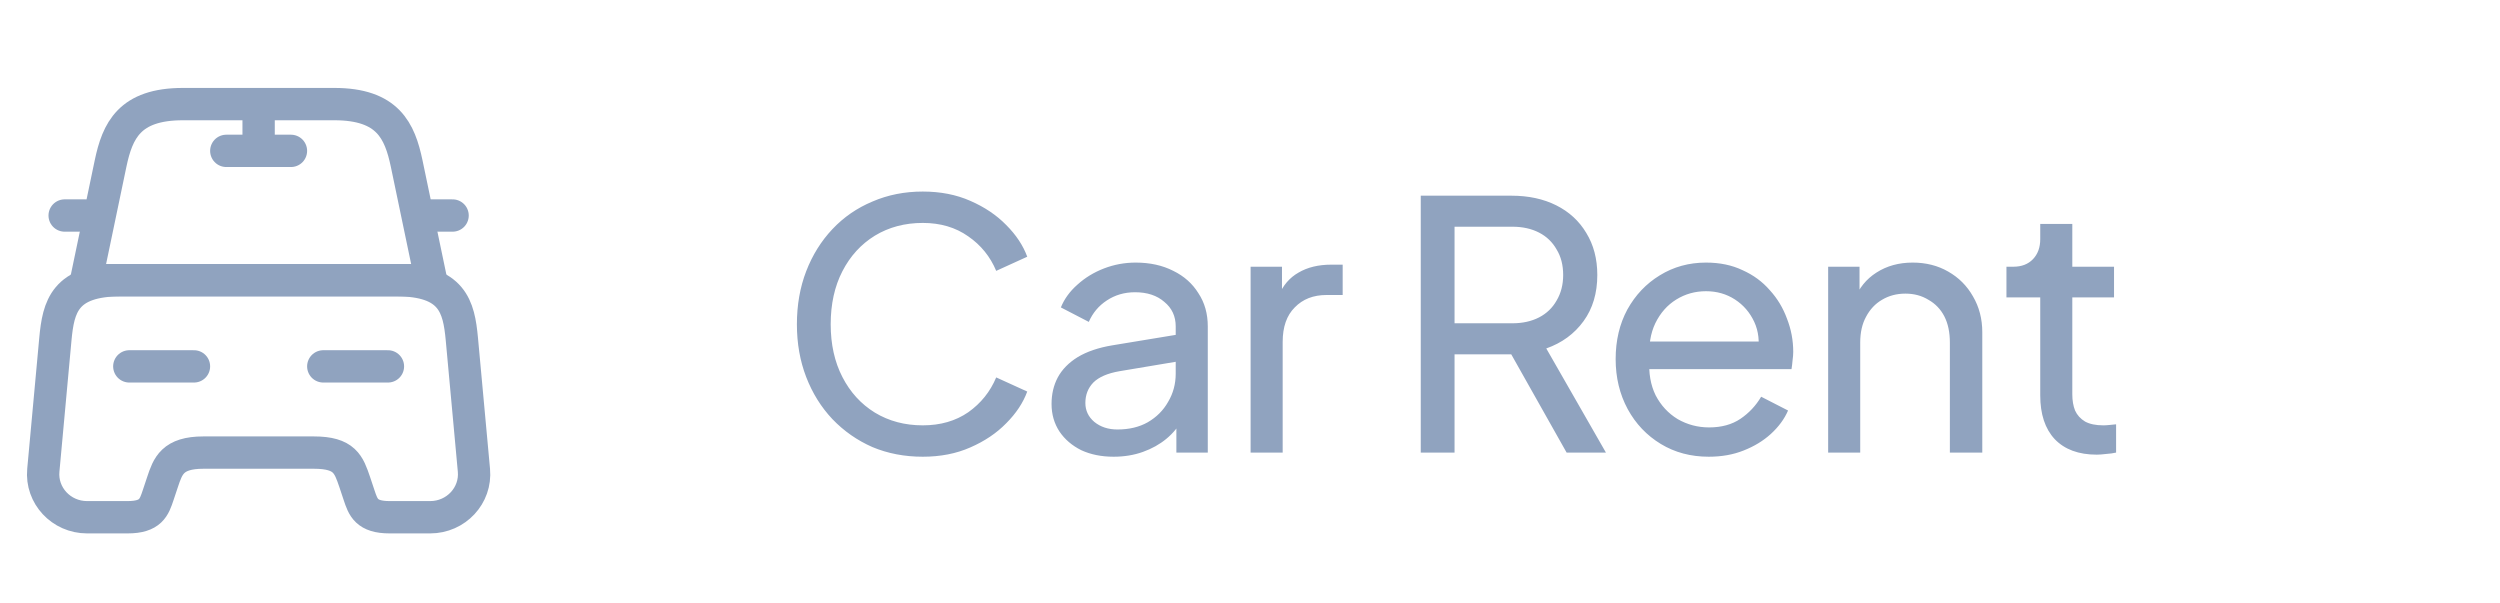 <svg width="116" height="28" viewBox="0 0 116 28" fill="none" xmlns="http://www.w3.org/2000/svg">
<path d="M15.51 4.83H8.49C6 4.83 5.45 6.07 5.13 7.59L4 13H20L18.87 7.59C18.55 6.07 18 4.83 15.51 4.83Z" stroke="#90A3BF" stroke-width="1.5" stroke-linecap="round" stroke-linejoin="round"/>
<path d="M21.99 21.82C22.1 22.99 21.16 24 19.96 24H18.08C17 24 16.85 23.54 16.66 22.97L16.46 22.37C16.18 21.55 16 21 14.56 21H9.44C8 21 7.79 21.62 7.54 22.37L7.34 22.97C7.15 23.54 7 24 5.92 24H4.04C2.84 24 1.9 22.99 2.01 21.82L2.57 15.73C2.71 14.23 3 13 5.62 13H18.38C21 13 21.29 14.23 21.43 15.73L21.99 21.82Z" stroke="#90A3BF" stroke-width="1.5" stroke-linecap="round" stroke-linejoin="round"/>
<path d="M4 10H3" stroke="#90A3BF" stroke-width="1.5" stroke-linecap="round" stroke-linejoin="round"/>
<path d="M21 10H20" stroke="#90A3BF" stroke-width="1.5" stroke-linecap="round" stroke-linejoin="round"/>
<path d="M12 5V7" stroke="#90A3BF" stroke-width="1.5" stroke-linecap="round" stroke-linejoin="round"/>
<path d="M10.5 7H13.5" stroke="#90A3BF" stroke-width="1.5" stroke-linecap="round" stroke-linejoin="round"/>
<path d="M6 17H9" stroke="#90A3BF" stroke-width="1.5" stroke-linecap="round" stroke-linejoin="round"/>
<path d="M15 17H18" stroke="#90A3BF" stroke-width="1.5" stroke-linecap="round" stroke-linejoin="round"/>
<path d="M42.816 21.192C41.973 21.192 41.195 21.043 40.48 20.744C39.776 20.435 39.157 20.003 38.624 19.448C38.101 18.893 37.696 18.243 37.408 17.496C37.12 16.749 36.976 15.933 36.976 15.048C36.976 14.152 37.12 13.331 37.408 12.584C37.696 11.837 38.101 11.187 38.624 10.632C39.147 10.077 39.765 9.651 40.48 9.352C41.195 9.043 41.973 8.888 42.816 8.888C43.637 8.888 44.373 9.032 45.024 9.32C45.685 9.608 46.24 9.981 46.688 10.44C47.147 10.899 47.472 11.389 47.664 11.912L46.224 12.568C45.947 11.907 45.515 11.373 44.928 10.968C44.341 10.552 43.637 10.344 42.816 10.344C41.984 10.344 41.243 10.541 40.592 10.936C39.952 11.331 39.451 11.88 39.088 12.584C38.725 13.288 38.544 14.109 38.544 15.048C38.544 15.976 38.725 16.792 39.088 17.496C39.451 18.2 39.952 18.749 40.592 19.144C41.243 19.539 41.984 19.736 42.816 19.736C43.637 19.736 44.341 19.533 44.928 19.128C45.515 18.712 45.947 18.173 46.224 17.512L47.664 18.168C47.472 18.691 47.147 19.181 46.688 19.64C46.24 20.099 45.685 20.472 45.024 20.76C44.373 21.048 43.637 21.192 42.816 21.192ZM51.672 21.192C51.107 21.192 50.606 21.091 50.169 20.888C49.742 20.675 49.406 20.387 49.16 20.024C48.915 19.651 48.792 19.224 48.792 18.744C48.792 18.285 48.889 17.875 49.081 17.512C49.283 17.139 49.593 16.824 50.008 16.568C50.435 16.312 50.968 16.131 51.608 16.024L54.809 15.496V16.744L51.944 17.224C51.39 17.32 50.984 17.496 50.728 17.752C50.483 18.008 50.361 18.323 50.361 18.696C50.361 19.048 50.499 19.341 50.776 19.576C51.065 19.811 51.422 19.928 51.849 19.928C52.392 19.928 52.862 19.816 53.257 19.592C53.662 19.357 53.977 19.043 54.2 18.648C54.435 18.253 54.553 17.816 54.553 17.336V15.144C54.553 14.675 54.377 14.296 54.025 14.008C53.683 13.709 53.23 13.56 52.664 13.56C52.174 13.56 51.736 13.688 51.352 13.944C50.979 14.189 50.702 14.52 50.52 14.936L49.224 14.264C49.385 13.869 49.641 13.517 49.992 13.208C50.344 12.888 50.755 12.637 51.224 12.456C51.694 12.275 52.184 12.184 52.697 12.184C53.358 12.184 53.939 12.312 54.441 12.568C54.942 12.813 55.331 13.16 55.608 13.608C55.897 14.045 56.041 14.557 56.041 15.144V21H54.584V19.368L54.856 19.464C54.675 19.805 54.43 20.104 54.12 20.36C53.811 20.616 53.449 20.819 53.032 20.968C52.617 21.117 52.163 21.192 51.672 21.192ZM58.028 21V12.376H59.484V13.96L59.324 13.736C59.526 13.245 59.836 12.883 60.252 12.648C60.668 12.403 61.174 12.28 61.772 12.28H62.3V13.688H61.548C60.94 13.688 60.449 13.88 60.076 14.264C59.702 14.637 59.516 15.171 59.516 15.864V21H58.028ZM65.923 21V9.08H70.131C70.92 9.08 71.614 9.229 72.211 9.528C72.808 9.827 73.272 10.253 73.603 10.808C73.944 11.363 74.115 12.013 74.115 12.76C74.115 13.603 73.902 14.317 73.475 14.904C73.048 15.491 72.472 15.912 71.747 16.168L74.515 21H72.691L69.779 15.832L70.819 16.44H67.491V21H65.923ZM67.491 15H70.179C70.648 15 71.059 14.909 71.411 14.728C71.763 14.547 72.035 14.285 72.227 13.944C72.43 13.603 72.531 13.208 72.531 12.76C72.531 12.301 72.43 11.907 72.227 11.576C72.035 11.235 71.763 10.973 71.411 10.792C71.059 10.611 70.648 10.52 70.179 10.52H67.491V15ZM79.286 21.192C78.454 21.192 77.712 20.995 77.062 20.6C76.411 20.205 75.899 19.667 75.526 18.984C75.152 18.291 74.966 17.517 74.966 16.664C74.966 15.8 75.147 15.032 75.51 14.36C75.883 13.688 76.384 13.16 77.014 12.776C77.654 12.381 78.368 12.184 79.158 12.184C79.798 12.184 80.363 12.301 80.854 12.536C81.355 12.76 81.776 13.069 82.118 13.464C82.47 13.848 82.736 14.291 82.918 14.792C83.11 15.283 83.206 15.795 83.206 16.328C83.206 16.445 83.195 16.579 83.174 16.728C83.163 16.867 83.147 17 83.126 17.128H76.054V15.848H82.262L81.558 16.424C81.654 15.869 81.6 15.373 81.398 14.936C81.195 14.499 80.896 14.152 80.502 13.896C80.107 13.64 79.659 13.512 79.158 13.512C78.656 13.512 78.198 13.64 77.782 13.896C77.366 14.152 77.04 14.52 76.806 15C76.582 15.469 76.491 16.029 76.534 16.68C76.491 17.309 76.587 17.864 76.822 18.344C77.067 18.813 77.408 19.181 77.846 19.448C78.294 19.704 78.779 19.832 79.302 19.832C79.878 19.832 80.363 19.699 80.758 19.432C81.152 19.165 81.472 18.824 81.718 18.408L82.966 19.048C82.795 19.443 82.528 19.805 82.166 20.136C81.814 20.456 81.392 20.712 80.902 20.904C80.422 21.096 79.883 21.192 79.286 21.192ZM84.826 21V12.376H86.282V14.056L86.042 13.912C86.255 13.368 86.596 12.947 87.066 12.648C87.546 12.339 88.106 12.184 88.746 12.184C89.364 12.184 89.914 12.323 90.394 12.6C90.884 12.877 91.268 13.261 91.546 13.752C91.834 14.243 91.978 14.797 91.978 15.416V21H90.474V15.896C90.474 15.416 90.388 15.011 90.218 14.68C90.047 14.349 89.802 14.093 89.482 13.912C89.172 13.72 88.815 13.624 88.41 13.624C88.004 13.624 87.642 13.72 87.322 13.912C87.012 14.093 86.767 14.355 86.586 14.696C86.404 15.027 86.314 15.427 86.314 15.896V21H84.826ZM97.291 21.096C96.448 21.096 95.798 20.856 95.339 20.376C94.891 19.896 94.667 19.219 94.667 18.344V13.8H93.099V12.376H93.419C93.803 12.376 94.107 12.259 94.331 12.024C94.555 11.789 94.667 11.48 94.667 11.096V10.392H96.155V12.376H98.091V13.8H96.155V18.296C96.155 18.584 96.198 18.835 96.283 19.048C96.379 19.261 96.534 19.432 96.747 19.56C96.96 19.677 97.243 19.736 97.595 19.736C97.67 19.736 97.76 19.731 97.867 19.72C97.984 19.709 98.091 19.699 98.187 19.688V21C98.048 21.032 97.894 21.053 97.723 21.064C97.552 21.085 97.408 21.096 97.291 21.096Z" fill="#90A3BF"/>
</svg>
